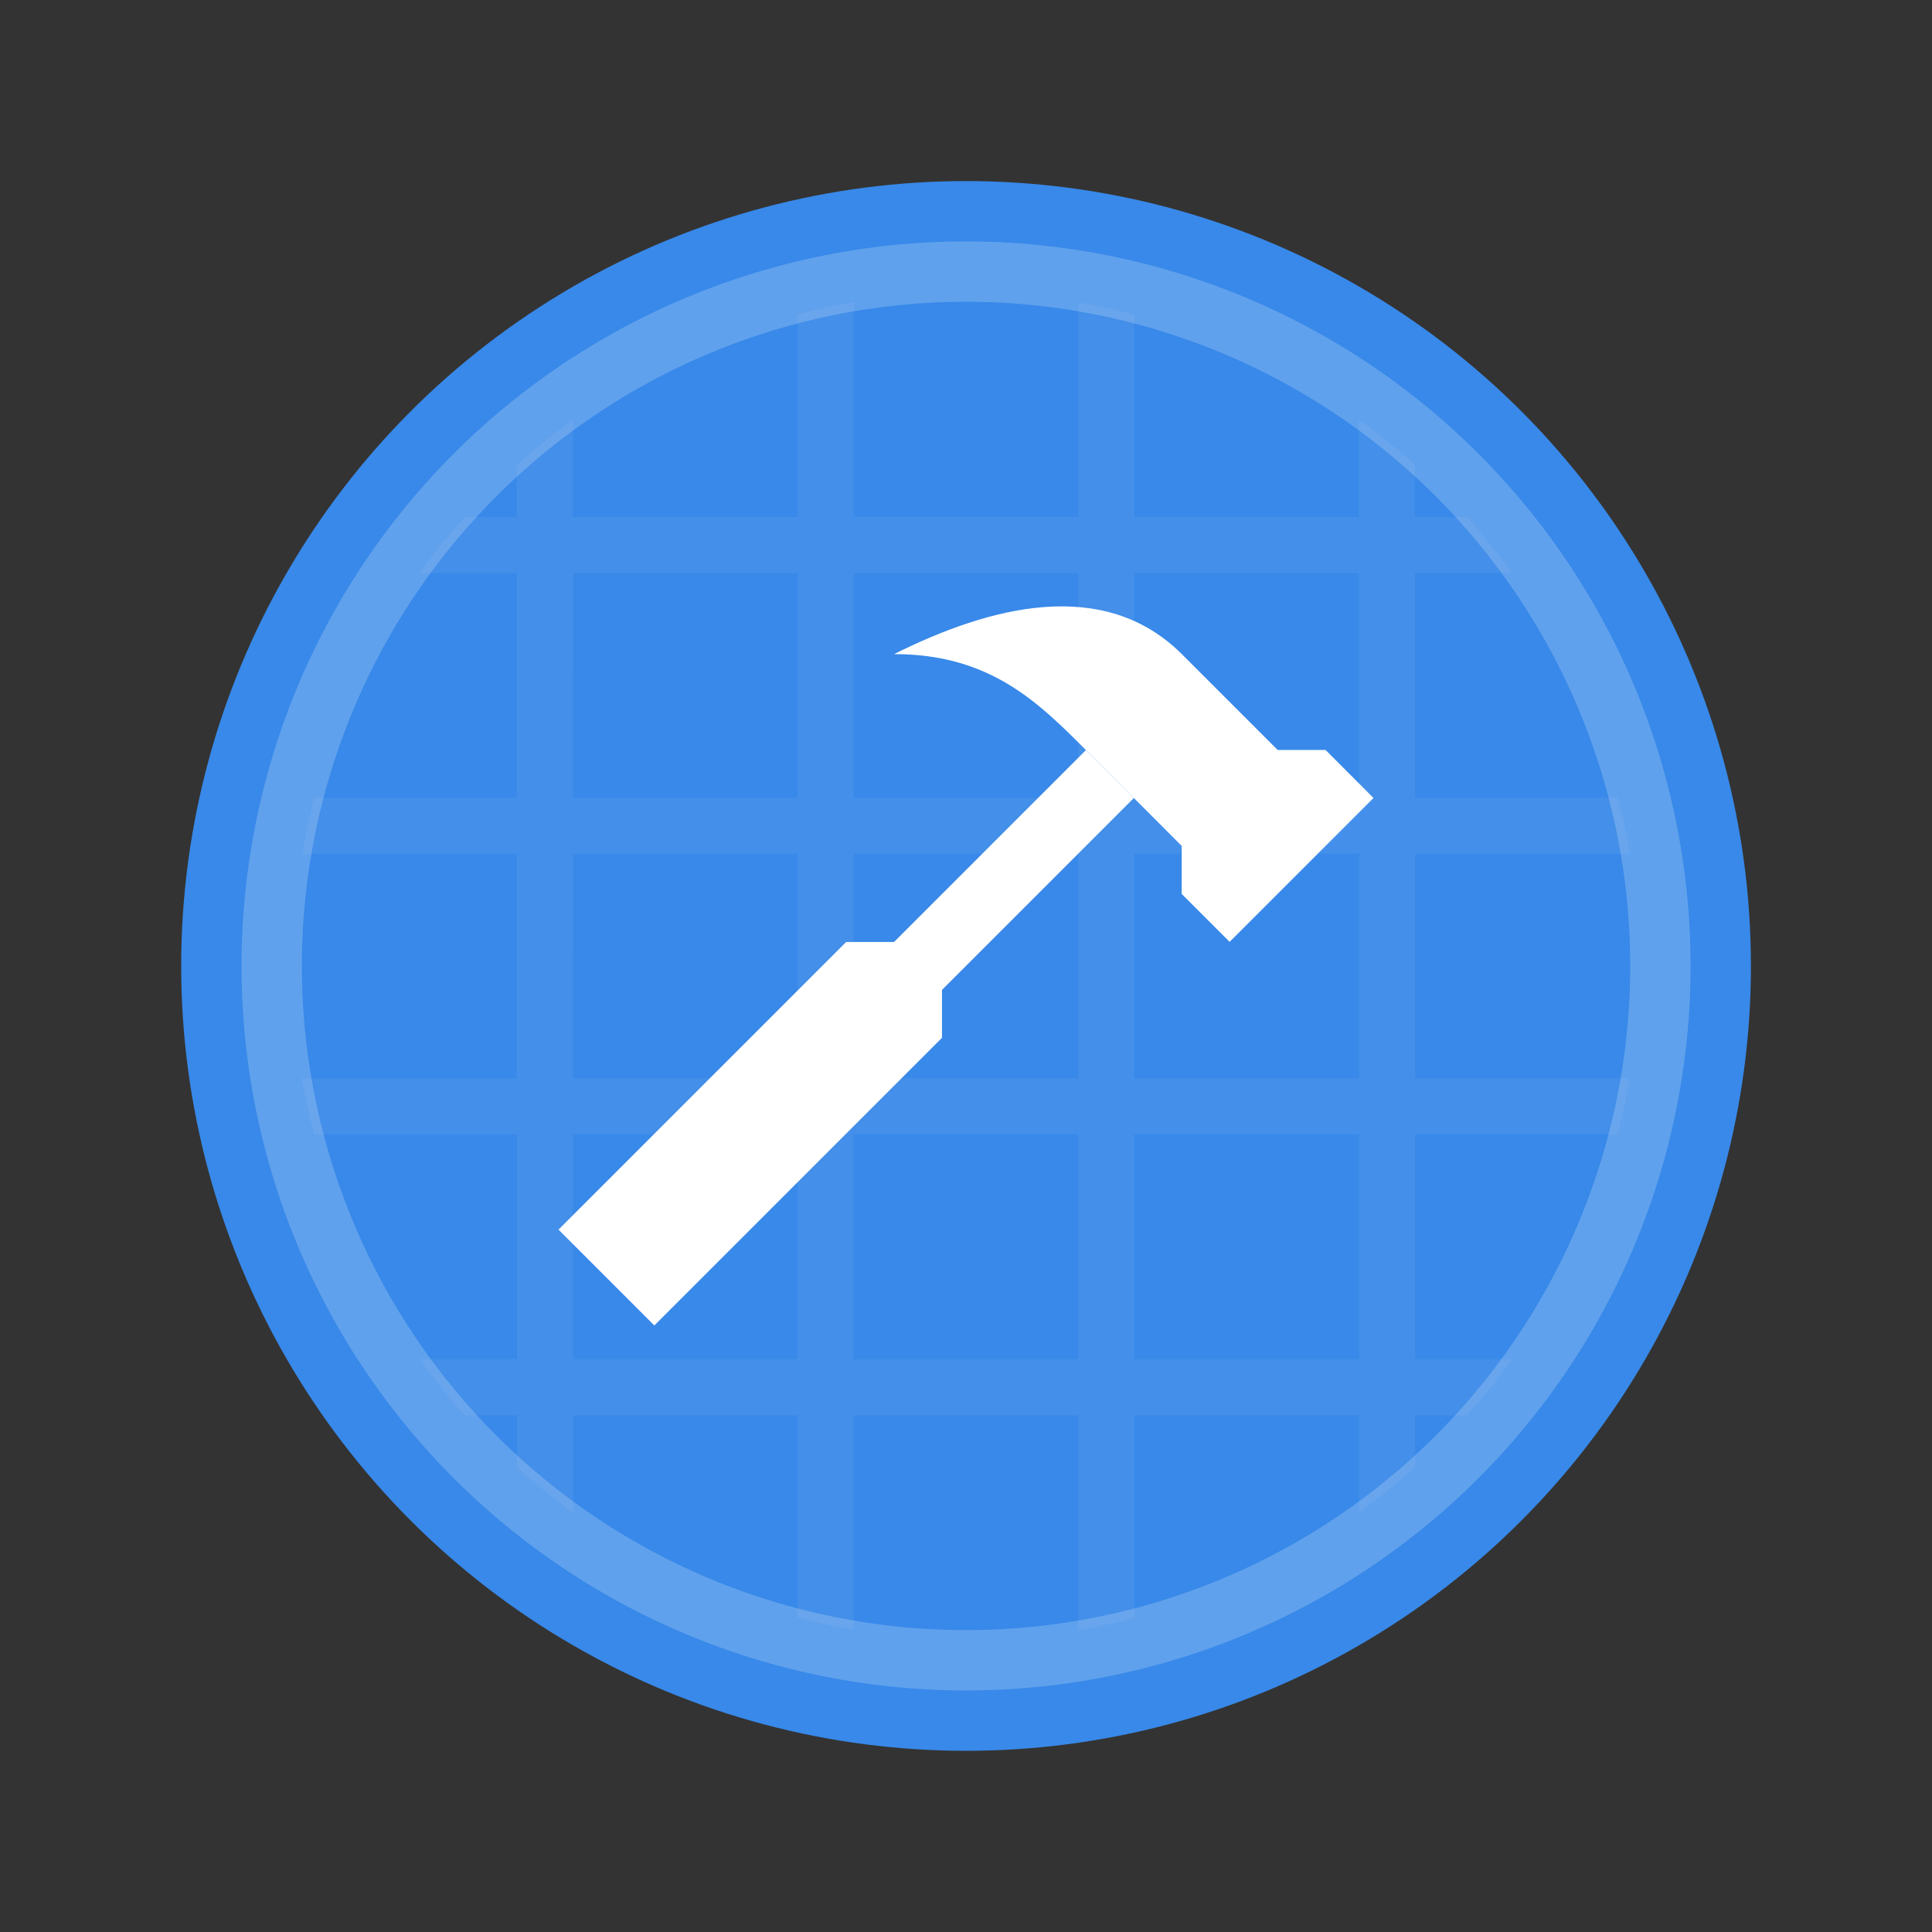 <?xml version="1.0" encoding="UTF-8" standalone="no"?>
<!-- Created with Inkscape (http://www.inkscape.org/) -->

<svg
   xmlns:dc="http://purl.org/dc/elements/1.1/"
   xmlns:cc="http://creativecommons.org/ns#"
   xmlns:rdf="http://www.w3.org/1999/02/22-rdf-syntax-ns#"
   xmlns:svg="http://www.w3.org/2000/svg"
   xmlns="http://www.w3.org/2000/svg"
   xmlns:xlink="http://www.w3.org/1999/xlink"
   xmlns:sodipodi="http://sodipodi.sourceforge.net/DTD/sodipodi-0.dtd"
   xmlns:inkscape="http://www.inkscape.org/namespaces/inkscape"
   width="64"
   height="64"
   viewBox="0 0 16.933 16.933"
   version="1.1"
   id="svg4572"
   inkscape:version="0.92.2 2405546, 2018-03-11"
   sodipodi:docname="develep.svg">
  <rect x="0" y="0" width="16.933" height="16.933" fill="#333333" stroke="none"/>
  <title
     id="title4611">Canvas icon theme</title>
  <defs
     id="defs4566">
    <linearGradient
       gradientTransform="matrix(0.265,0,0,0.265,-97.782,146.77)"
       inkscape:collect="always"
       xlink:href="#linearGradient4232"
       id="linearGradient3426"
       y1="545.798"
       y2="517.798"
       x2="0"
       gradientUnits="userSpaceOnUse" />
    <linearGradient
       id="linearGradient4232">
      <stop
         style="stop-color:#3889e9"
         id="stop4234-0" />
      <stop
         offset="1"
         style="stop-color:#5ea5fb"
         id="stop4236" />
    </linearGradient>
    <linearGradient
       inkscape:collect="always"
       xlink:href="#linearGradient4232"
       id="linearGradient859"
       y1="545.798"
       y2="517.798"
       x2="0"
       gradientUnits="userSpaceOnUse" />
    <linearGradient
       id="linearGradient4256">
      <stop
         style="stop-color:#8cbdf8"
         id="stop4258" />
      <stop
         offset="1"
         style="stop-color:#d5e8ff"
         id="stop4260" />
    </linearGradient>
  </defs>
  <sodipodi:namedview
     id="base"
     pagecolor="#ffffff"
     bordercolor="#666666"
     borderopacity="1.0"
     inkscape:pageopacity="0.0"
     inkscape:pageshadow="2"
     inkscape:zoom="5.6"
     inkscape:cx="6.260066"
     inkscape:cy="37.36937"
     inkscape:document-units="px"
     inkscape:current-layer="layer1"
     showgrid="true"
     units="px"
     width="64px"
     showguides="true"
     inkscape:guide-bbox="true"
     inkscape:window-width="1920"
     inkscape:window-height="1023"
     inkscape:window-x="0"
     inkscape:window-y="29"
     inkscape:window-maximized="1"
     inkscape:snap-bbox="true"
     inkscape:bbox-nodes="true"
     inkscape:snap-bbox-edge-midpoints="true">
    <inkscape:grid
       type="xygrid"
       id="grid4582" />
    <sodipodi:guide
       position="1.058,15.875"
       orientation="0,1"
       id="guide4584"
       inkscape:locked="false" />
    <sodipodi:guide
       position="1.058,1.058"
       orientation="1,0"
       id="guide4586"
       inkscape:locked="false" />
    <sodipodi:guide
       position="15.875,15.875"
       orientation="1,0"
       id="guide4588"
       inkscape:locked="false" />
    <sodipodi:guide
       position="1.058,1.058"
       orientation="0,1"
       id="guide4590"
       inkscape:locked="false" />
    <sodipodi:guide
       position="8.467,8.467"
       orientation="0,1"
       id="guide822"
       inkscape:locked="false" />
    <sodipodi:guide
       position="8.467,8.467"
       orientation="1,0"
       id="guide824"
       inkscape:locked="false" />
  </sodipodi:namedview>
  <g
     inkscape:label="Layer 1"
     inkscape:groupmode="layer"
     id="layer1"
     transform="translate(0,-280.067)">
    <circle
       cx="8.467"
       cy="288.533"
       style="fill:#3889e9;fill-opacity:1;stroke-width:1.965"
       id="path3377"
       r="6.879" />
    <path
       inkscape:connector-curvature="0"
       style="color:#000000;color-interpolation:sRGB;color-interpolation-filters:linearRGB;fill:#fcfcfc;fill-opacity:0.059;stroke-width:0.492;stroke-opacity:0.314;color-rendering:auto;image-rendering:auto;shape-rendering:auto;text-rendering:auto"
       id="rect4160"
       d="m 7.483,282.713 a 5.904,5.904 0 0 0 -0.492,0.109 v 1.776 H 5.022 v -0.85 a 5.904,5.904 0 0 0 -0.492,0.395 v 0.456 H 4.074 a 5.904,5.904 0 0 0 -0.397,0.492 h 0.853 v 1.968 H 2.756 a 5.904,5.904 0 0 0 -0.105,0.492 h 1.879 v 1.968 H 2.646 a 5.904,5.904 0 0 0 0.109,0.492 h 1.776 v 1.968 H 3.68 a 5.904,5.904 0 0 0 0.395,0.492 h 0.456 v 0.456 a 5.904,5.904 0 0 0 0.492,0.397 v -0.853 h 1.968 v 1.773 a 5.904,5.904 0 0 0 0.492,0.106 v -1.879 H 9.451 v 1.885 a 5.904,5.904 0 0 0 0.492,-0.109 v -1.776 h 1.968 v 0.85 a 5.904,5.904 0 0 0 0.492,-0.395 v -0.456 h 0.456 a 5.904,5.904 0 0 0 0.397,-0.492 h -0.853 v -1.968 h 1.773 a 5.904,5.904 0 0 0 0.106,-0.492 h -1.879 v -1.968 H 14.287 a 5.904,5.904 0 0 0 -0.109,-0.492 h -1.776 v -1.968 h 0.85 a 5.904,5.904 0 0 0 -0.395,-0.492 h -0.456 v -0.456 a 5.904,5.904 0 0 0 -0.492,-0.397 v 0.853 H 9.943 v -1.774 A 5.904,5.904 0 0 0 9.451,282.718 v 1.879 H 7.483 Z m -2.46,2.377 h 1.968 v 1.968 H 5.022 Z m 2.46,0 H 9.451 v 1.968 H 7.483 Z m 2.46,0 h 1.968 v 1.968 H 9.943 Z m -4.92,2.46 h 1.968 v 1.968 H 5.022 Z m 2.46,0 H 9.451 v 1.968 H 7.483 Z m 2.46,0 h 1.968 v 1.968 H 9.943 Z m -4.92,2.46 h 1.968 v 1.968 H 5.022 Z m 2.46,0 H 9.451 v 1.968 H 7.483 Z m 2.46,0 h 1.968 v 1.968 H 9.943 Z" />
    <circle
       r="0"
       cx="8.202"
       cy="287.475"
       style="fill:url(#linearGradient3426);stroke-width:1.058"
       id="ellipse4233" />
    <path
       inkscape:connector-curvature="0"
       style="opacity:0.2;fill:#ffffff;stroke-width:1.814"
       id="circle4238"
       d="m 8.467,282.183 a 6.35,6.35 0 0 0 -6.35,6.35 6.35,6.35 0 0 0 6.35,6.35 6.35,6.35 0 0 0 6.35,-6.35 6.35,6.35 0 0 0 -6.35,-6.35 z m 0,0.529 a 5.821,5.821 0 0 1 5.821,5.821 5.821,5.821 0 0 1 -5.821,5.821 5.821,5.821 0 0 1 -5.821,-5.821 5.821,5.821 0 0 1 5.821,-5.821 z" />
    <path
       inkscape:connector-curvature="0"
       style="fill:#ffffff;fill-opacity:1;fill-rule:evenodd;stroke-width:0.42"
       id="path4247"
       d="m 9.157,285.387 c -0.44,0.032 -0.9,0.203 -1.321,0.413 0.84,0 1.261,0.42 1.681,0.84 l 0.84,0.841 v 0.421 l 0.42,0.42 1.261,-1.261 -0.42,-0.421 H 11.198 l -0.84,-0.84 c -0.341,-0.34 -0.761,-0.445 -1.201,-0.413 z m 0.36,1.255 -1.681,1.681 H 7.416 l -2.521,2.521 0.84,0.84 2.521,-2.521 v -0.42 l 1.681,-1.681 z" />
  </g>
</svg>
